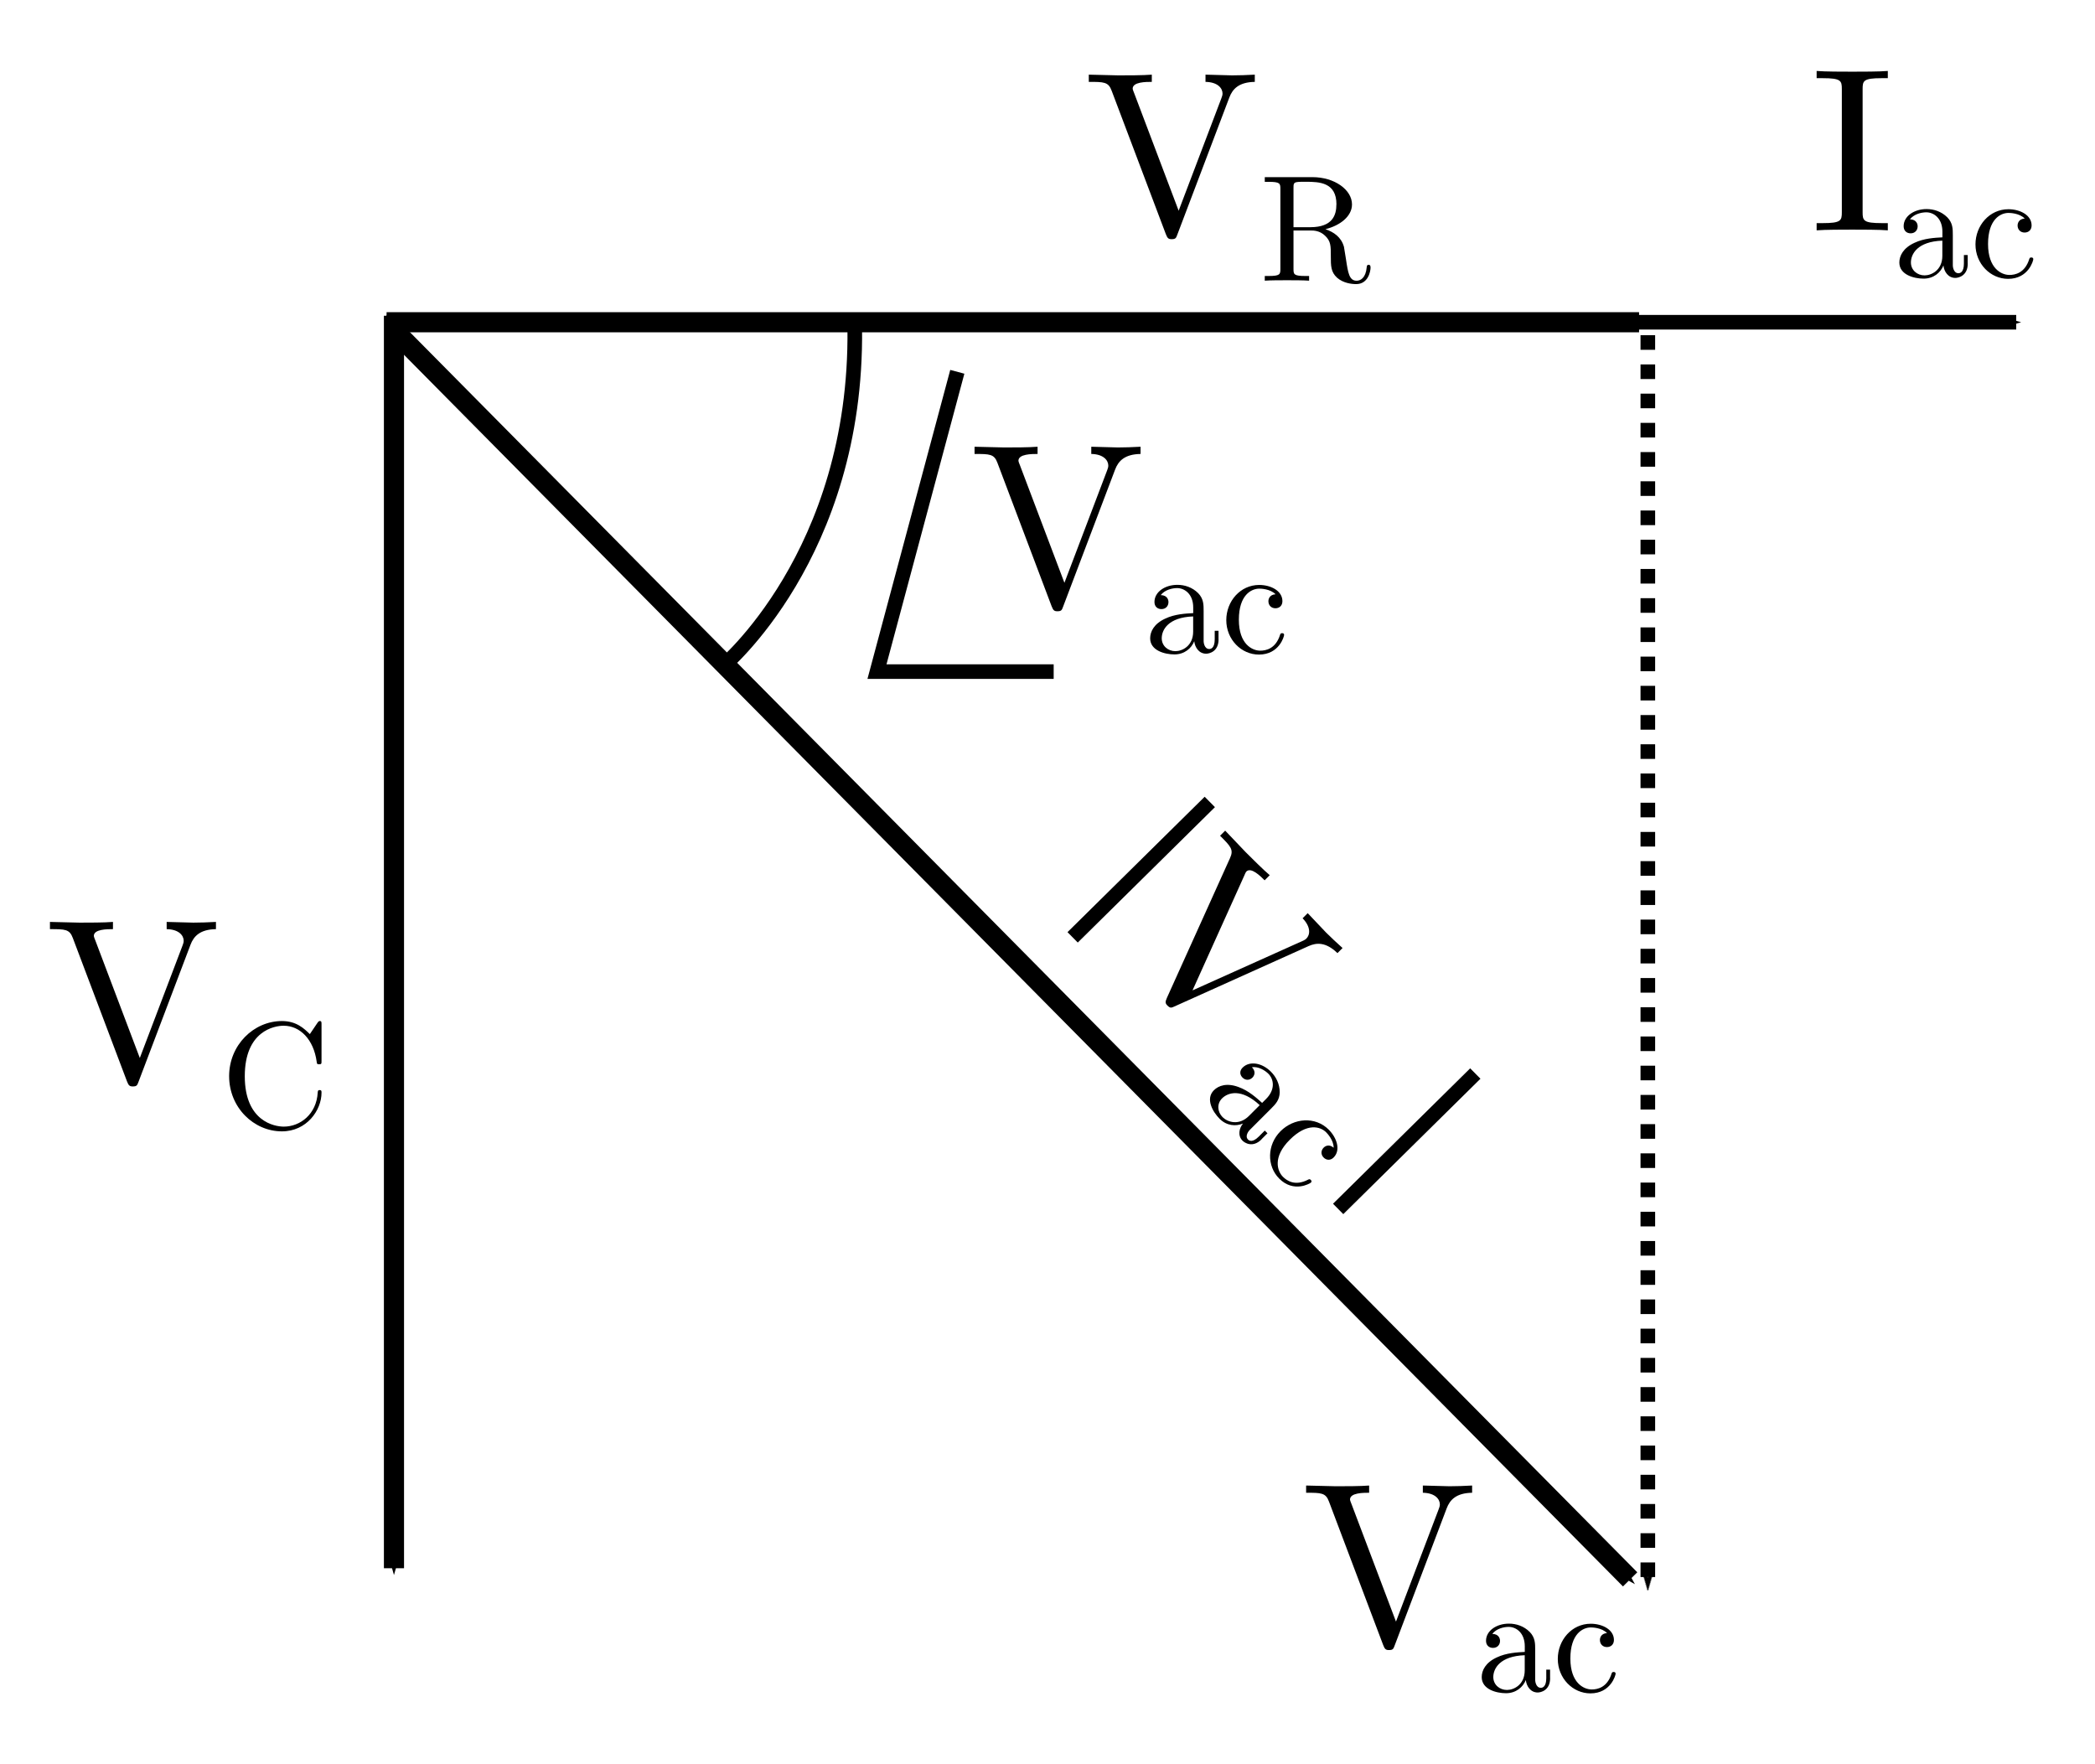 <?xml version="1.0" encoding="UTF-8" standalone="no"?>
<!-- Created with Inkscape (http://www.inkscape.org/) -->

<svg
   xmlns:dc="http://purl.org/dc/elements/1.1/"
   xmlns:cc="http://creativecommons.org/ns#"
   xmlns:rdf="http://www.w3.org/1999/02/22-rdf-syntax-ns#"
   xmlns:svg="http://www.w3.org/2000/svg"
   xmlns="http://www.w3.org/2000/svg"
   xmlns:sodipodi="http://sodipodi.sourceforge.net/DTD/sodipodi-0.dtd"
   xmlns:inkscape="http://www.inkscape.org/namespaces/inkscape"
   width="38mm"
   height="32mm"
   viewBox="0 0 38 32"
   version="1.1"
   id="svg1285"
   inkscape:version="0.92.2 (5c3e80d, 2017-08-06)"
   sodipodi:docname="seriesRCphasor.svg">
  <defs
     id="defs1279">
    <marker
       inkscape:stockid="Arrow1Mend"
       orient="auto"
       refY="0"
       refX="0"
       id="marker3132"
       style="overflow:visible"
       inkscape:isstock="true">
      <path
         id="path3130"
         d="M 0,0 5,-5 -12.5,0 5,5 Z"
         style="fill:#000000;fill-opacity:1;fill-rule:evenodd;stroke:#000000;stroke-width:1pt;stroke-opacity:1"
         transform="matrix(-0.4,0,0,-0.4,-4,0)"
         inkscape:connector-curvature="0" />
    </marker>
    <marker
       inkscape:stockid="Arrow1Mend"
       orient="auto"
       refY="0"
       refX="0"
       id="marker2820"
       style="overflow:visible"
       inkscape:isstock="true">
      <path
         id="path2818"
         d="M 0,0 5,-5 -12.5,0 5,5 Z"
         style="fill:#000000;fill-opacity:1;fill-rule:evenodd;stroke:#000000;stroke-width:1pt;stroke-opacity:1"
         transform="matrix(-0.4,0,0,-0.4,-4,0)"
         inkscape:connector-curvature="0" />
    </marker>
    <marker
       inkscape:stockid="Arrow1Mend"
       orient="auto"
       refY="0"
       refX="0"
       id="marker2460"
       style="overflow:visible"
       inkscape:isstock="true">
      <path
         id="path2458"
         d="M 0,0 5,-5 -12.5,0 5,5 Z"
         style="fill:#000000;fill-opacity:1;fill-rule:evenodd;stroke:#000000;stroke-width:1pt;stroke-opacity:1"
         transform="matrix(-0.4,0,0,-0.4,-4,0)"
         inkscape:connector-curvature="0" />
    </marker>
    <marker
       inkscape:isstock="true"
       style="overflow:visible"
       id="marker2412"
       refX="0"
       refY="0"
       orient="auto"
       inkscape:stockid="Arrow1Mend"
       inkscape:collect="always">
      <path
         transform="matrix(-0.4,0,0,-0.4,-4,0)"
         style="fill:#000000;fill-opacity:1;fill-rule:evenodd;stroke:#000000;stroke-width:1pt;stroke-opacity:1"
         d="M 0,0 5,-5 -12.5,0 5,5 Z"
         id="path2410"
         inkscape:connector-curvature="0" />
    </marker>
    <marker
       inkscape:stockid="Arrow1Mend"
       orient="auto"
       refY="0"
       refX="0"
       id="Arrow1Mend"
       style="overflow:visible"
       inkscape:isstock="true"
       inkscape:collect="always">
      <path
         id="path1841"
         d="M 0,0 5,-5 -12.5,0 5,5 Z"
         style="fill:#000000;fill-opacity:1;fill-rule:evenodd;stroke:#000000;stroke-width:1pt;stroke-opacity:1"
         transform="matrix(-0.4,0,0,-0.4,-4,0)"
         inkscape:connector-curvature="0" />
    </marker>
  </defs>
  <sodipodi:namedview
     id="base"
     pagecolor="#ffffff"
     bordercolor="#666666"
     borderopacity="1.0"
     inkscape:pageopacity="0.0"
     inkscape:pageshadow="2"
     inkscape:zoom="3.959798"
     inkscape:cx="78.014971"
     inkscape:cy="63.144259"
     inkscape:document-units="mm"
     inkscape:current-layer="layer1"
     showgrid="false"
     inkscape:snap-global="false"
     inkscape:window-width="1920"
     inkscape:window-height="1101"
     inkscape:window-x="0"
     inkscape:window-y="28"
     inkscape:window-maximized="1" />
  <g
     inkscape:label="Layer 1"
     inkscape:groupmode="layer"
     id="layer1"
     transform="translate(0,-265)">
    <g
       id="g8281"
       transform="translate(0.76,3.048)">
      <path
         inkscape:connector-curvature="0"
         id="path1830"
         d="m 6.252,267.797 h 29.559"
         style="fill:none;stroke:#000000;stroke-width:0.265;stroke-linecap:butt;stroke-linejoin:miter;stroke-miterlimit:4;stroke-dasharray:none;stroke-opacity:1;marker-end:url(#Arrow1Mend)" />
      <path
         inkscape:connector-curvature="0"
         id="path2402"
         d="m 6.386,267.679 v 22.718"
         style="fill:none;stroke:#000000;stroke-width:0.365;stroke-linecap:butt;stroke-linejoin:miter;stroke-miterlimit:4;stroke-dasharray:none;stroke-opacity:1;marker-end:url(#marker2412)" />
      <path
         style="fill:none;stroke:#000000;stroke-width:0.365;stroke-linecap:butt;stroke-linejoin:miter;stroke-miterlimit:4;stroke-dasharray:none;stroke-opacity:1;marker-end:url(#marker2460)"
         d="M 6.252,267.797 H 28.97"
         id="path2456"
         inkscape:connector-curvature="0" />
      <path
         style="fill:none;stroke:#000000;stroke-width:0.265;stroke-linecap:butt;stroke-linejoin:miter;stroke-miterlimit:4;stroke-dasharray:0.265, 0.265;stroke-dashoffset:0;stroke-opacity:1;marker-end:url(#marker2820)"
         d="m 29.129,268.032 v 22.718"
         id="path2816"
         inkscape:connector-curvature="0" />
      <path
         sodipodi:nodetypes="cc"
         style="fill:none;stroke:#000000;stroke-width:0.365;stroke-linecap:butt;stroke-linejoin:miter;stroke-miterlimit:4;stroke-dasharray:none;stroke-opacity:1;marker-end:url(#marker3132)"
         d="M 6.455,268.014 28.808,290.599"
         id="path3128"
         inkscape:connector-curvature="0" />
      <path
         inkscape:connector-curvature="0"
         id="path4146"
         d="m 21.184,276.498 -2.488,2.456"
         style="fill:none;stroke:#000000;stroke-width:0.265px;stroke-linecap:butt;stroke-linejoin:miter;stroke-opacity:1" />
      <path
         style="fill:none;stroke:#000000;stroke-width:0.265px;stroke-linecap:butt;stroke-linejoin:miter;stroke-opacity:1"
         d="m 26,281.424 -2.488,2.456"
         id="path4148"
         inkscape:connector-curvature="0" />
      <path
         sodipodi:nodetypes="cc"
         inkscape:connector-curvature="0"
         id="path4163"
         d="m 12.334,274.053 c 0,0 2.457,-2.032 2.41,-6.142"
         style="fill:none;stroke:#000000;stroke-width:0.265px;stroke-linecap:butt;stroke-linejoin:miter;stroke-opacity:1" />
      <path
         inkscape:connector-curvature="0"
         id="path4165"
         d="m 16.604,268.696 -1.457,5.438 h 3.205"
         style="fill:none;stroke:#000000;stroke-width:0.265px;stroke-linecap:butt;stroke-linejoin:miter;stroke-opacity:1" />
      <g
         id="text7614"
         style="font-style:normal;font-variant:normal;font-weight:normal;font-stretch:normal;font-size:4.233px;line-height:1.25;font-family:'Latin Modern Math';-inkscape-font-specification:'Latin Modern Math';letter-spacing:0px;word-spacing:0px;fill:#000000;fill-opacity:1;stroke:none;stroke-width:0.265"
         aria-label="Iac">
        <path
           id="path8206"
           style="stroke-width:0.265"
           d="m 33.482,266.13 v -0.131 h -0.11 c -0.334,0 -0.347,-0.047 -0.347,-0.199 v -2.231 c 0,-0.152 0.013,-0.199 0.347,-0.199 h 0.11 V 263.239 c -0.148,0.013 -0.483,0.013 -0.643,0.013 -0.165,0 -0.5,0 -0.648,-0.013 v 0.131 h 0.11 c 0.334,0 0.347,0.047 0.347,0.199 v 2.231 c 0,0.152 -0.013,0.199 -0.347,0.199 h -0.11 v 0.131 c 0.148,-0.013 0.483,-0.013 0.643,-0.013 0.165,0 0.5,0 0.648,0.013 z"
           inkscape:connector-curvature="0" />
        <path
           id="path8208"
           style="font-size:65%;baseline-shift:sub"
           d="m 34.931,266.732 v -0.154 h -0.069 v 0.154 c 0,0.16 -0.069,0.176 -0.099,0.176 -0.091,0 -0.102,-0.124 -0.102,-0.138 v -0.55 c 0,-0.116 0,-0.223 -0.099,-0.325 -0.107,-0.107 -0.245,-0.151 -0.377,-0.151 -0.226,0 -0.416,0.129 -0.416,0.311 0,0.083 0.055,0.129 0.127,0.129 0.077,0 0.127,-0.055 0.127,-0.127 0,-0.033 -0.014,-0.124 -0.14,-0.127 0.074,-0.096 0.209,-0.127 0.297,-0.127 0.135,0 0.292,0.107 0.292,0.352 v 0.102 c -0.14,0.008 -0.333,0.017 -0.506,0.099 -0.206,0.094 -0.275,0.237 -0.275,0.358 0,0.223 0.267,0.292 0.44,0.292 0.182,0 0.308,-0.11 0.36,-0.239 0.011,0.11 0.085,0.226 0.215,0.226 0.058,0 0.226,-0.038 0.226,-0.261 z m -0.46,-0.14 c 0,0.261 -0.198,0.355 -0.322,0.355 -0.135,0 -0.248,-0.096 -0.248,-0.234 0,-0.151 0.116,-0.38 0.57,-0.396 z"
           inkscape:connector-curvature="0" />
        <path
           id="path8210"
           style="font-size:65%;baseline-shift:sub"
           d="m 36.12,266.65 c 0,-0.028 -0.028,-0.028 -0.036,-0.028 -0.025,0 -0.03,0.011 -0.036,0.028 -0.08,0.256 -0.259,0.289 -0.36,0.289 -0.146,0 -0.388,-0.118 -0.388,-0.561 0,-0.449 0.226,-0.564 0.371,-0.564 0.025,0 0.198,0.003 0.294,0.102 -0.113,0.008 -0.129,0.091 -0.129,0.127 0,0.071 0.05,0.127 0.127,0.127 0.072,0 0.127,-0.047 0.127,-0.129 0,-0.187 -0.209,-0.294 -0.421,-0.294 -0.344,0 -0.597,0.297 -0.597,0.638 0,0.352 0.272,0.625 0.592,0.625 0.369,0 0.457,-0.33 0.457,-0.358 z"
           inkscape:connector-curvature="0" />
      </g>
      <g
         id="text7620"
         style="font-style:normal;font-variant:normal;font-weight:normal;font-stretch:normal;font-size:4.233px;line-height:1.25;font-family:'Latin Modern Math';-inkscape-font-specification:'Latin Modern Math';letter-spacing:0px;word-spacing:0px;fill:#000000;fill-opacity:1;stroke:none;stroke-width:0.265"
         aria-label="VR">
        <path
           id="path8213"
           style="stroke-width:0.265"
           d="m 22,263.437 v -0.131 c -0.131,0.008 -0.301,0.013 -0.411,0.013 l -0.483,-0.013 v 0.131 c 0.22,0.004 0.309,0.114 0.309,0.212 0,0.034 -0.013,0.059 -0.021,0.085 l -0.775,2.04 -0.809,-2.138 c -0.025,-0.059 -0.025,-0.076 -0.025,-0.076 0,-0.123 0.241,-0.123 0.347,-0.123 v -0.131 c -0.152,0.013 -0.445,0.013 -0.605,0.013 l -0.538,-0.013 v 0.131 c 0.275,0 0.356,0 0.415,0.161 l 0.982,2.599 c 0.03,0.08 0.051,0.093 0.106,0.093 0.072,0 0.08,-0.021 0.102,-0.08 l 0.944,-2.489 c 0.059,-0.157 0.174,-0.279 0.461,-0.284 z"
           inkscape:connector-curvature="0" />
        <path
           id="path8215"
           style="font-size:65%;baseline-shift:sub"
           d="m 24.099,266.802 c 0,-0.017 0,-0.047 -0.036,-0.047 -0.03,0 -0.03,0.025 -0.033,0.044 -0.017,0.195 -0.113,0.245 -0.182,0.245 -0.135,0 -0.157,-0.14 -0.195,-0.396 l -0.036,-0.22 c -0.05,-0.176 -0.184,-0.267 -0.336,-0.319 0.267,-0.066 0.482,-0.234 0.482,-0.449 0,-0.264 -0.314,-0.495 -0.718,-0.495 h -0.864 v 0.085 h 0.066 c 0.212,0 0.217,0.03 0.217,0.129 v 1.45 c 0,0.099 -0.005,0.129 -0.217,0.129 h -0.066 v 0.085 c 0.099,-0.008 0.294,-0.008 0.402,-0.008 0.107,0 0.303,0 0.402,0.008 v -0.085 h -0.066 c -0.212,0 -0.217,-0.03 -0.217,-0.129 v -0.696 h 0.316 c 0.044,0 0.16,0 0.256,0.094 0.105,0.099 0.105,0.184 0.105,0.369 0,0.179 0,0.289 0.113,0.393 0.113,0.099 0.264,0.116 0.347,0.116 0.215,0 0.261,-0.226 0.261,-0.303 z m -0.619,-1.142 c 0,0.19 -0.066,0.413 -0.473,0.413 h -0.305 v -0.713 c 0,-0.063 0,-0.096 0.061,-0.105 0.028,-0.006 0.107,-0.006 0.162,-0.006 0.248,0 0.556,0.011 0.556,0.41 z"
           inkscape:connector-curvature="0" />
      </g>
      <g
         id="text7904"
         style="font-style:normal;font-variant:normal;font-weight:normal;font-stretch:normal;font-size:4.233px;line-height:1.25;font-family:'Latin Modern Math';-inkscape-font-specification:'Latin Modern Math';letter-spacing:0px;word-spacing:0px;fill:#000000;fill-opacity:1;stroke:none;stroke-width:0.265"
         aria-label="VC">
        <path
           id="path8218"
           style="stroke-width:0.265"
           d="m 3.157,278.805 v -0.131 c -0.131,0.008 -0.301,0.013 -0.411,0.013 l -0.483,-0.013 v 0.131 c 0.22,0.004 0.309,0.114 0.309,0.212 0,0.034 -0.013,0.059 -0.021,0.085 l -0.775,2.04 -0.809,-2.138 c -0.025,-0.059 -0.025,-0.076 -0.025,-0.076 0,-0.123 0.241,-0.123 0.347,-0.123 v -0.131 c -0.152,0.013 -0.444,0.013 -0.605,0.013 l -0.538,-0.013 v 0.131 c 0.275,0 0.356,0 0.415,0.161 l 0.982,2.599 c 0.03,0.08 0.051,0.093 0.106,0.093 0.072,0 0.08,-0.021 0.102,-0.08 l 0.944,-2.489 c 0.059,-0.157 0.174,-0.279 0.461,-0.284 z"
           inkscape:connector-curvature="0" />
        <path
           id="path8220"
           style="font-size:65%;baseline-shift:sub"
           d="m 5.072,281.771 c 0,-0.028 0,-0.047 -0.036,-0.047 -0.03,0 -0.03,0.017 -0.033,0.044 -0.022,0.393 -0.316,0.619 -0.616,0.619 -0.168,0 -0.707,-0.094 -0.707,-0.914 0,-0.823 0.537,-0.916 0.704,-0.916 0.3,0 0.545,0.25 0.6,0.652 0.005,0.038 0.005,0.047 0.044,0.047 0.044,0 0.044,-0.008 0.044,-0.066 v -0.652 c 0,-0.047 0,-0.066 -0.03,-0.066 -0.011,0 -0.022,0 -0.044,0.033 l -0.138,0.204 c -0.102,-0.099 -0.242,-0.237 -0.506,-0.237 -0.515,0 -0.958,0.438 -0.958,0.999 0,0.57 0.446,1.002 0.958,1.002 0.449,0 0.718,-0.382 0.718,-0.702 z"
           inkscape:connector-curvature="0" />
      </g>
      <g
         id="text8180"
         style="font-style:normal;font-variant:normal;font-weight:normal;font-stretch:normal;font-size:4.233px;line-height:1.25;font-family:'Latin Modern Math';-inkscape-font-specification:'Latin Modern Math';letter-spacing:0px;word-spacing:0px;fill:#000000;fill-opacity:1;stroke:none;stroke-width:0.265"
         aria-label="Vac">
        <path
           id="path8223"
           style="stroke-width:0.265"
           d="m 19.928,270.186 v -0.131 c -0.131,0.008 -0.301,0.013 -0.411,0.013 l -0.483,-0.013 v 0.131 c 0.22,0.004 0.309,0.114 0.309,0.212 0,0.034 -0.013,0.059 -0.021,0.085 l -0.775,2.04 -0.809,-2.138 c -0.025,-0.059 -0.025,-0.076 -0.025,-0.076 0,-0.123 0.241,-0.123 0.347,-0.123 v -0.131 c -0.152,0.013 -0.445,0.013 -0.605,0.013 l -0.538,-0.013 v 0.131 c 0.275,0 0.356,0 0.415,0.161 l 0.982,2.599 c 0.03,0.08 0.051,0.093 0.106,0.093 0.072,0 0.08,-0.021 0.102,-0.08 l 0.944,-2.489 c 0.059,-0.157 0.174,-0.279 0.461,-0.284 z"
           inkscape:connector-curvature="0" />
        <path
           id="path8225"
           style="font-size:65%;baseline-shift:sub"
           d="m 21.342,273.548 v -0.154 h -0.069 v 0.154 c 0,0.16 -0.069,0.176 -0.099,0.176 -0.091,0 -0.102,-0.124 -0.102,-0.138 v -0.55 c 0,-0.116 0,-0.223 -0.099,-0.325 -0.107,-0.107 -0.245,-0.151 -0.377,-0.151 -0.226,0 -0.416,0.129 -0.416,0.311 0,0.083 0.055,0.129 0.127,0.129 0.077,0 0.127,-0.055 0.127,-0.127 0,-0.033 -0.014,-0.124 -0.14,-0.127 0.074,-0.096 0.209,-0.127 0.297,-0.127 0.135,0 0.292,0.107 0.292,0.352 v 0.102 c -0.14,0.008 -0.333,0.017 -0.506,0.099 -0.206,0.094 -0.275,0.237 -0.275,0.358 0,0.223 0.267,0.292 0.44,0.292 0.182,0 0.308,-0.11 0.36,-0.239 0.011,0.11 0.085,0.226 0.215,0.226 0.058,0 0.226,-0.038 0.226,-0.261 z m -0.46,-0.14 c 0,0.261 -0.198,0.355 -0.322,0.355 -0.135,0 -0.248,-0.096 -0.248,-0.234 0,-0.151 0.116,-0.38 0.57,-0.396 z"
           inkscape:connector-curvature="0" />
        <path
           id="path8227"
           style="font-size:65%;baseline-shift:sub"
           d="m 22.531,273.465 c 0,-0.028 -0.028,-0.028 -0.036,-0.028 -0.025,0 -0.03,0.011 -0.036,0.028 -0.08,0.256 -0.259,0.289 -0.36,0.289 -0.146,0 -0.388,-0.118 -0.388,-0.561 0,-0.449 0.226,-0.564 0.371,-0.564 0.025,0 0.198,0.003 0.294,0.102 -0.113,0.008 -0.129,0.091 -0.129,0.127 0,0.071 0.05,0.127 0.127,0.127 0.072,0 0.127,-0.047 0.127,-0.129 0,-0.187 -0.209,-0.294 -0.421,-0.294 -0.344,0 -0.597,0.297 -0.597,0.638 0,0.352 0.272,0.625 0.592,0.625 0.369,0 0.457,-0.33 0.457,-0.358 z"
           inkscape:connector-curvature="0" />
      </g>
      <g
         id="text8190"
         style="font-style:normal;font-variant:normal;font-weight:normal;font-stretch:normal;font-size:4.233px;line-height:1.25;font-family:'Latin Modern Math';-inkscape-font-specification:'Latin Modern Math';letter-spacing:0px;word-spacing:0px;fill:#000000;fill-opacity:1;stroke:none;stroke-width:0.265"
         transform="rotate(45)"
         aria-label="Vac">
        <path
           id="path8230"
           style="stroke-width:0.265"
           d="m 214.069,180.836 v -0.131 c -0.131,0.008 -0.301,0.013 -0.411,0.013 l -0.483,-0.013 v 0.131 c 0.22,0.004 0.309,0.114 0.309,0.212 0,0.034 -0.013,0.059 -0.021,0.085 l -0.775,2.04 -0.809,-2.138 c -0.025,-0.059 -0.025,-0.076 -0.025,-0.076 0,-0.123 0.241,-0.123 0.347,-0.123 v -0.131 c -0.152,0.013 -0.445,0.013 -0.605,0.013 l -0.538,-0.013 v 0.131 c 0.275,0 0.356,0 0.415,0.161 l 0.982,2.599 c 0.03,0.08 0.051,0.093 0.106,0.093 0.072,0 0.08,-0.021 0.102,-0.08 l 0.944,-2.489 c 0.059,-0.157 0.174,-0.279 0.461,-0.284 z"
           inkscape:connector-curvature="0" />
        <path
           id="path8232"
           style="font-size:65%;baseline-shift:sub"
           d="m 215.482,184.198 v -0.154 h -0.069 v 0.154 c 0,0.16 -0.069,0.176 -0.099,0.176 -0.091,0 -0.102,-0.124 -0.102,-0.138 v -0.55 c 0,-0.116 0,-0.223 -0.099,-0.325 -0.107,-0.107 -0.245,-0.151 -0.377,-0.151 -0.226,0 -0.415,0.129 -0.415,0.311 0,0.083 0.055,0.129 0.127,0.129 0.077,0 0.127,-0.055 0.127,-0.127 0,-0.033 -0.014,-0.124 -0.14,-0.127 0.074,-0.096 0.209,-0.127 0.297,-0.127 0.135,0 0.292,0.107 0.292,0.352 v 0.102 c -0.14,0.008 -0.333,0.017 -0.506,0.099 -0.206,0.094 -0.275,0.237 -0.275,0.358 0,0.223 0.267,0.292 0.44,0.292 0.182,0 0.308,-0.11 0.36,-0.239 0.011,0.11 0.085,0.226 0.215,0.226 0.058,0 0.226,-0.038 0.226,-0.261 z m -0.46,-0.14 c 0,0.261 -0.198,0.355 -0.322,0.355 -0.135,0 -0.248,-0.096 -0.248,-0.234 0,-0.151 0.116,-0.38 0.57,-0.396 z"
           inkscape:connector-curvature="0" />
        <path
           id="path8234"
           style="font-size:65%;baseline-shift:sub"
           d="m 216.671,184.115 c 0,-0.028 -0.028,-0.028 -0.036,-0.028 -0.025,0 -0.03,0.011 -0.036,0.028 -0.08,0.256 -0.259,0.289 -0.36,0.289 -0.146,0 -0.388,-0.118 -0.388,-0.561 0,-0.449 0.226,-0.564 0.371,-0.564 0.025,0 0.198,0.003 0.294,0.102 -0.113,0.008 -0.129,0.091 -0.129,0.127 0,0.071 0.05,0.127 0.127,0.127 0.071,0 0.127,-0.047 0.127,-0.129 0,-0.187 -0.209,-0.294 -0.421,-0.294 -0.344,0 -0.597,0.297 -0.597,0.638 0,0.352 0.272,0.625 0.592,0.625 0.369,0 0.457,-0.33 0.457,-0.358 z"
           inkscape:connector-curvature="0" />
      </g>
      <g
         id="text8198"
         style="font-style:normal;font-variant:normal;font-weight:normal;font-stretch:normal;font-size:4.233px;line-height:1.25;font-family:'Latin Modern Math';-inkscape-font-specification:'Latin Modern Math';letter-spacing:0px;word-spacing:0px;fill:#000000;fill-opacity:1;stroke:none;stroke-width:0.265"
         aria-label="Vac">
        <path
           id="path8237"
           style="stroke-width:0.265"
           d="m 25.942,289.028 v -0.131 c -0.131,0.008 -0.301,0.013 -0.411,0.013 l -0.483,-0.013 v 0.131 c 0.22,0.004 0.309,0.114 0.309,0.212 0,0.034 -0.013,0.059 -0.021,0.085 l -0.775,2.04 -0.809,-2.138 c -0.025,-0.059 -0.025,-0.076 -0.025,-0.076 0,-0.123 0.241,-0.123 0.347,-0.123 v -0.131 c -0.152,0.013 -0.445,0.013 -0.605,0.013 l -0.538,-0.013 v 0.131 c 0.275,0 0.356,0 0.415,0.161 l 0.982,2.599 c 0.03,0.08 0.051,0.093 0.106,0.093 0.072,0 0.08,-0.021 0.102,-0.08 l 0.944,-2.489 c 0.059,-0.157 0.174,-0.279 0.461,-0.284 z"
           inkscape:connector-curvature="0" />
        <path
           id="path8239"
           style="font-size:65%;baseline-shift:sub"
           d="m 27.356,292.39 v -0.154 h -0.069 v 0.154 c 0,0.16 -0.069,0.176 -0.099,0.176 -0.091,0 -0.102,-0.124 -0.102,-0.138 v -0.55 c 0,-0.116 0,-0.223 -0.099,-0.325 -0.107,-0.107 -0.245,-0.151 -0.377,-0.151 -0.226,0 -0.416,0.129 -0.416,0.311 0,0.083 0.055,0.129 0.127,0.129 0.077,0 0.127,-0.055 0.127,-0.127 0,-0.033 -0.014,-0.124 -0.14,-0.127 0.074,-0.096 0.209,-0.127 0.297,-0.127 0.135,0 0.292,0.107 0.292,0.352 v 0.102 c -0.14,0.008 -0.333,0.017 -0.506,0.099 -0.206,0.094 -0.275,0.237 -0.275,0.358 0,0.223 0.267,0.292 0.44,0.292 0.182,0 0.308,-0.11 0.36,-0.239 0.011,0.11 0.085,0.226 0.215,0.226 0.058,0 0.226,-0.038 0.226,-0.261 z m -0.46,-0.14 c 0,0.261 -0.198,0.355 -0.322,0.355 -0.135,0 -0.248,-0.096 -0.248,-0.234 0,-0.151 0.116,-0.38 0.57,-0.396 z"
           inkscape:connector-curvature="0" />
        <path
           id="path8241"
           style="font-size:65%;baseline-shift:sub"
           d="m 28.544,292.307 c 0,-0.028 -0.028,-0.028 -0.036,-0.028 -0.025,0 -0.03,0.011 -0.036,0.028 -0.08,0.256 -0.259,0.289 -0.36,0.289 -0.146,0 -0.388,-0.118 -0.388,-0.561 0,-0.449 0.226,-0.564 0.371,-0.564 0.025,0 0.198,0.003 0.294,0.102 -0.113,0.008 -0.129,0.091 -0.129,0.127 0,0.071 0.05,0.127 0.127,0.127 0.072,0 0.127,-0.047 0.127,-0.129 0,-0.187 -0.209,-0.294 -0.421,-0.294 -0.344,0 -0.597,0.297 -0.597,0.638 0,0.352 0.272,0.625 0.592,0.625 0.369,0 0.457,-0.33 0.457,-0.358 z"
           inkscape:connector-curvature="0" />
      </g>
    </g>
  </g>
</svg>
